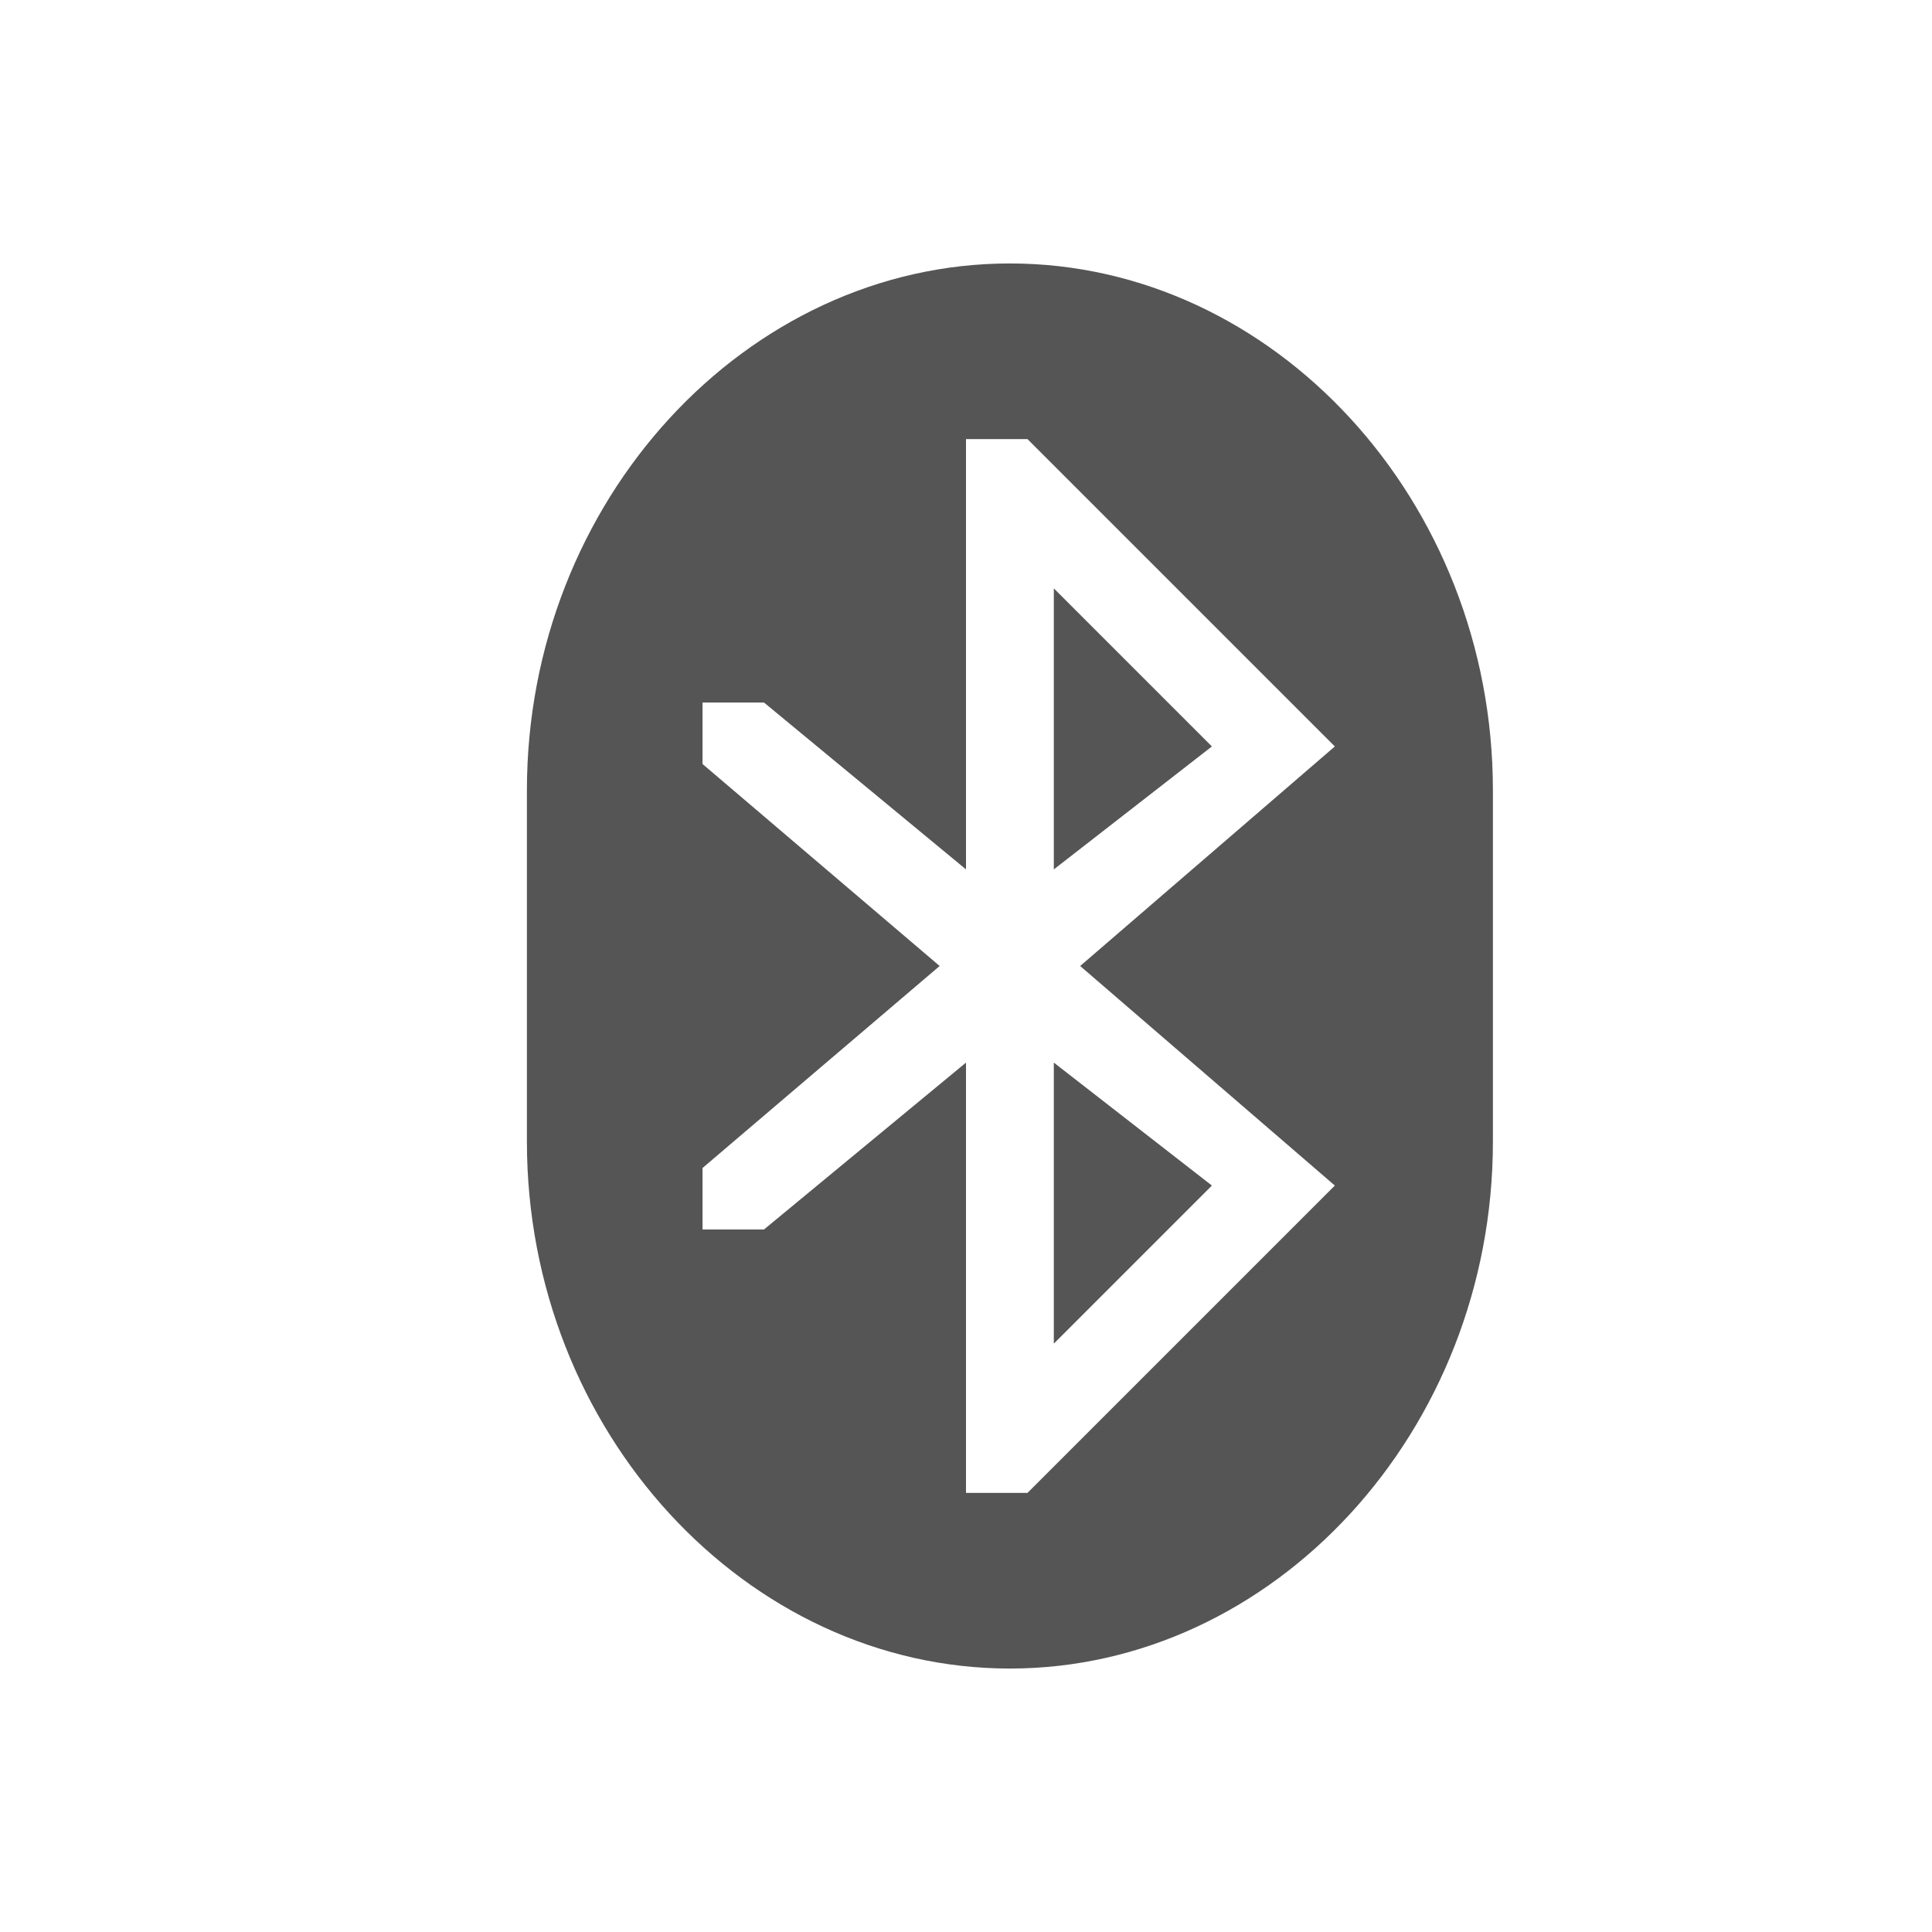 <svg viewBox="1 1 22 22"><path d="m12.5 4c-3 0-5.5 2.7-5.5 6v4c0 3.3 2.5 6 5.5 6s5.5-2.7 5.5-6v-4c0-3.3-2.5-6-5.5-6zm-.5 2h .7l3.5 3.5-2.9 2.5 2.9 2.5-3.5 3.5h-.7v-4.9l-2.3 1.9h-.7v-.7l2.7-2.3-2.7-2.3v-.7h.7l2.3 1.9zm1 1.7v3.2l1.8-1.4zm0 5.4v3.2l1.8-1.8z" fill="#555"/></svg>
